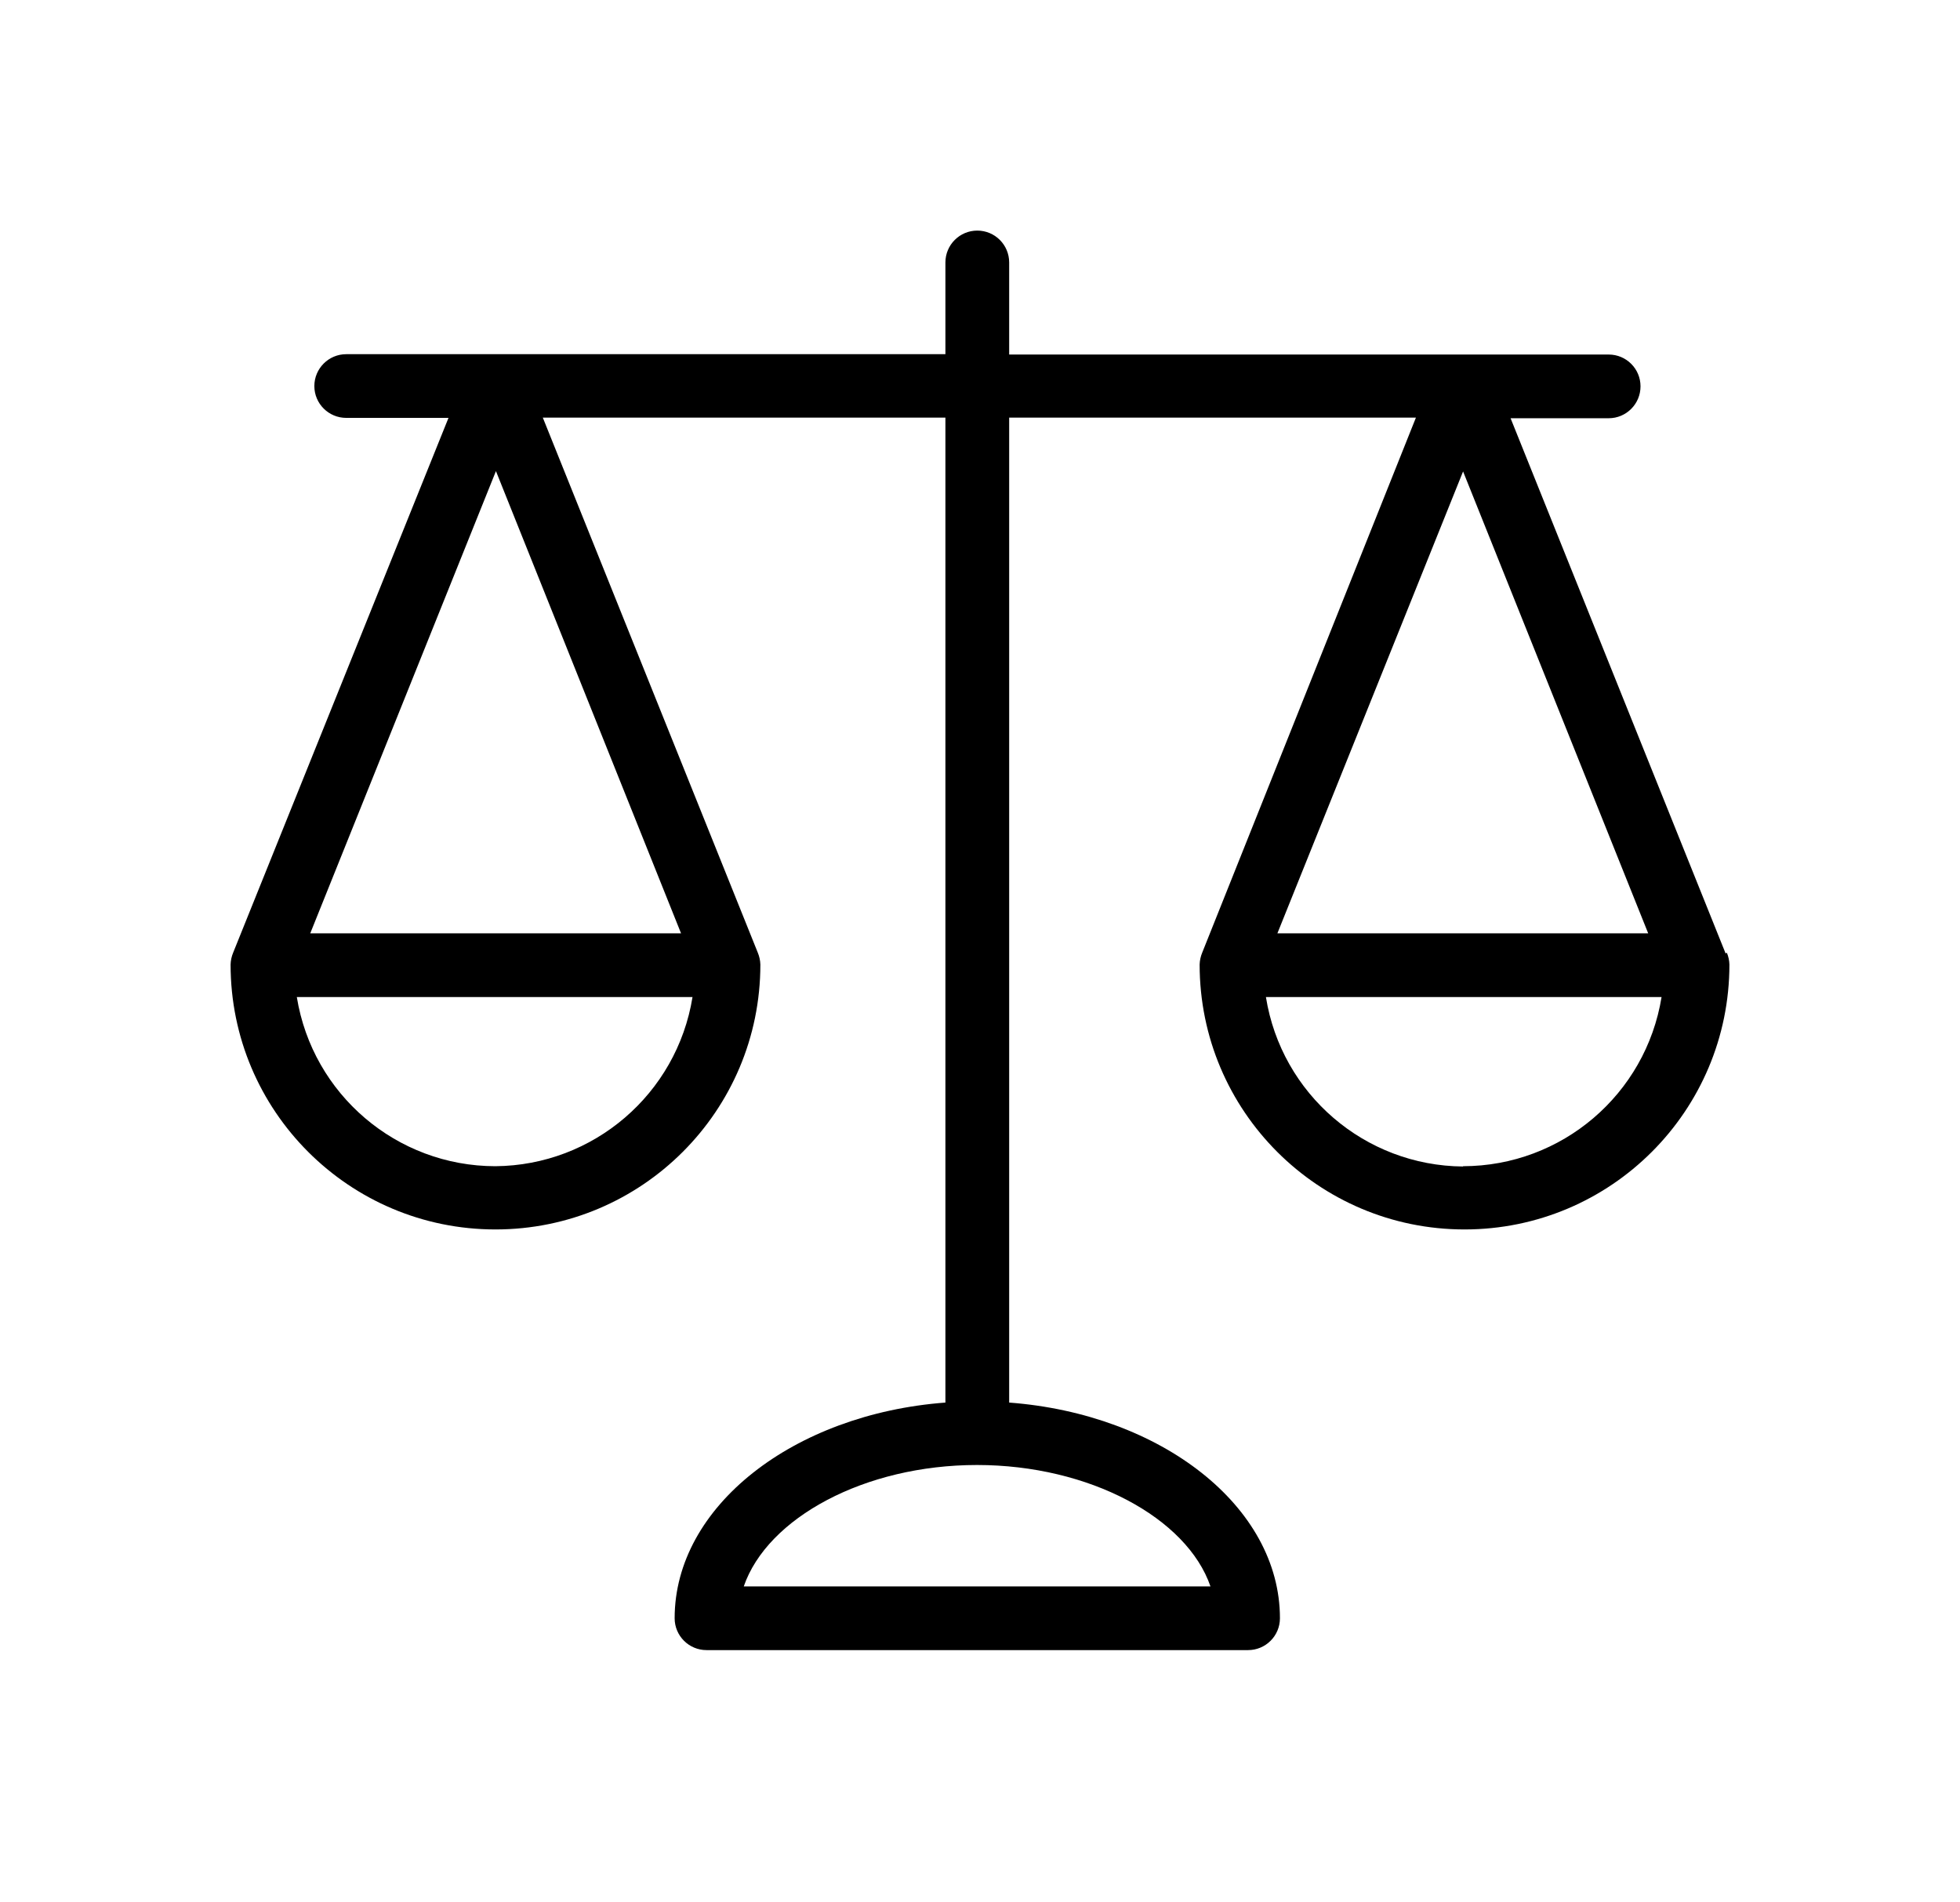 <svg width="34" height="33" viewBox="0 0 34 33" fill="none" xmlns="http://www.w3.org/2000/svg">
<g filter="url(#filter0_d_39_4218)">
<path d="M29.956 12.527L29.934 12.539L26.204 3.255H27.906C28.211 3.255 28.458 3.007 28.458 2.702C28.458 2.397 28.211 2.15 27.906 2.15H17.506V0.553C17.506 0.247 17.258 0 16.953 0C16.648 0 16.4 0.247 16.4 0.553V2.144H6.006C5.701 2.144 5.453 2.392 5.453 2.697C5.453 3.002 5.701 3.249 6.006 3.249H7.78L4.044 12.527C4.017 12.592 4.002 12.662 4 12.732C4 15.27 6.057 17.327 8.595 17.327C11.133 17.327 13.19 15.27 13.19 12.732C13.188 12.662 13.173 12.592 13.146 12.527L9.416 3.244H16.4V20.33C13.764 20.529 11.703 22.132 11.703 24.071C11.703 24.377 11.951 24.624 12.256 24.624H21.65C21.955 24.624 22.203 24.377 22.203 24.071C22.203 22.132 20.142 20.529 17.506 20.33V3.244H24.562L20.854 12.527C20.827 12.592 20.812 12.662 20.81 12.732C20.81 15.27 22.867 17.327 25.405 17.327C27.943 17.327 30 15.27 30 12.732C29.998 12.662 29.983 12.592 29.956 12.527ZM8.592 16.23C6.881 16.228 5.423 14.985 5.149 13.296H12.013C11.741 14.977 10.295 16.217 8.592 16.23ZM11.814 12.19H5.382L8.603 4.172L11.814 12.19ZM20.998 23.519H12.902C13.311 22.331 14.997 21.413 16.948 21.413C18.898 21.413 20.589 22.331 20.998 23.519ZM25.38 4.178L28.591 12.19H22.159L25.38 4.178ZM25.38 16.23V16.235C23.675 16.222 22.229 14.979 21.96 13.296H28.823C28.549 14.985 27.092 16.228 25.38 16.23Z" fill="black"/>
</g>
<defs>
<filter id="filter0_d_39_4218" x="0" y="0" width="34" height="32.624" filterUnits="userSpaceOnUse" color-interpolation-filters="sRGB">
<feFlood flood-opacity="0" result="BackgroundImageFix"/>
<feColorMatrix in="SourceAlpha" type="matrix" values="0 0 0 0 0 0 0 0 0 0 0 0 0 0 0 0 0 0 127 0" result="hardAlpha"/>
<feOffset dy="4"/>
<feGaussianBlur stdDeviation="2"/>
<feComposite in2="hardAlpha" operator="out"/>
<feColorMatrix type="matrix" values="0 0 0 0 0 0 0 0 0 0 0 0 0 0 0 0 0 0 0.25 0"/>
<feBlend mode="normal" in2="BackgroundImageFix" result="effect1_dropShadow_39_4218"/>
<feBlend mode="normal" in="SourceGraphic" in2="effect1_dropShadow_39_4218" result="shape"/>
</filter>
</defs>
</svg>
